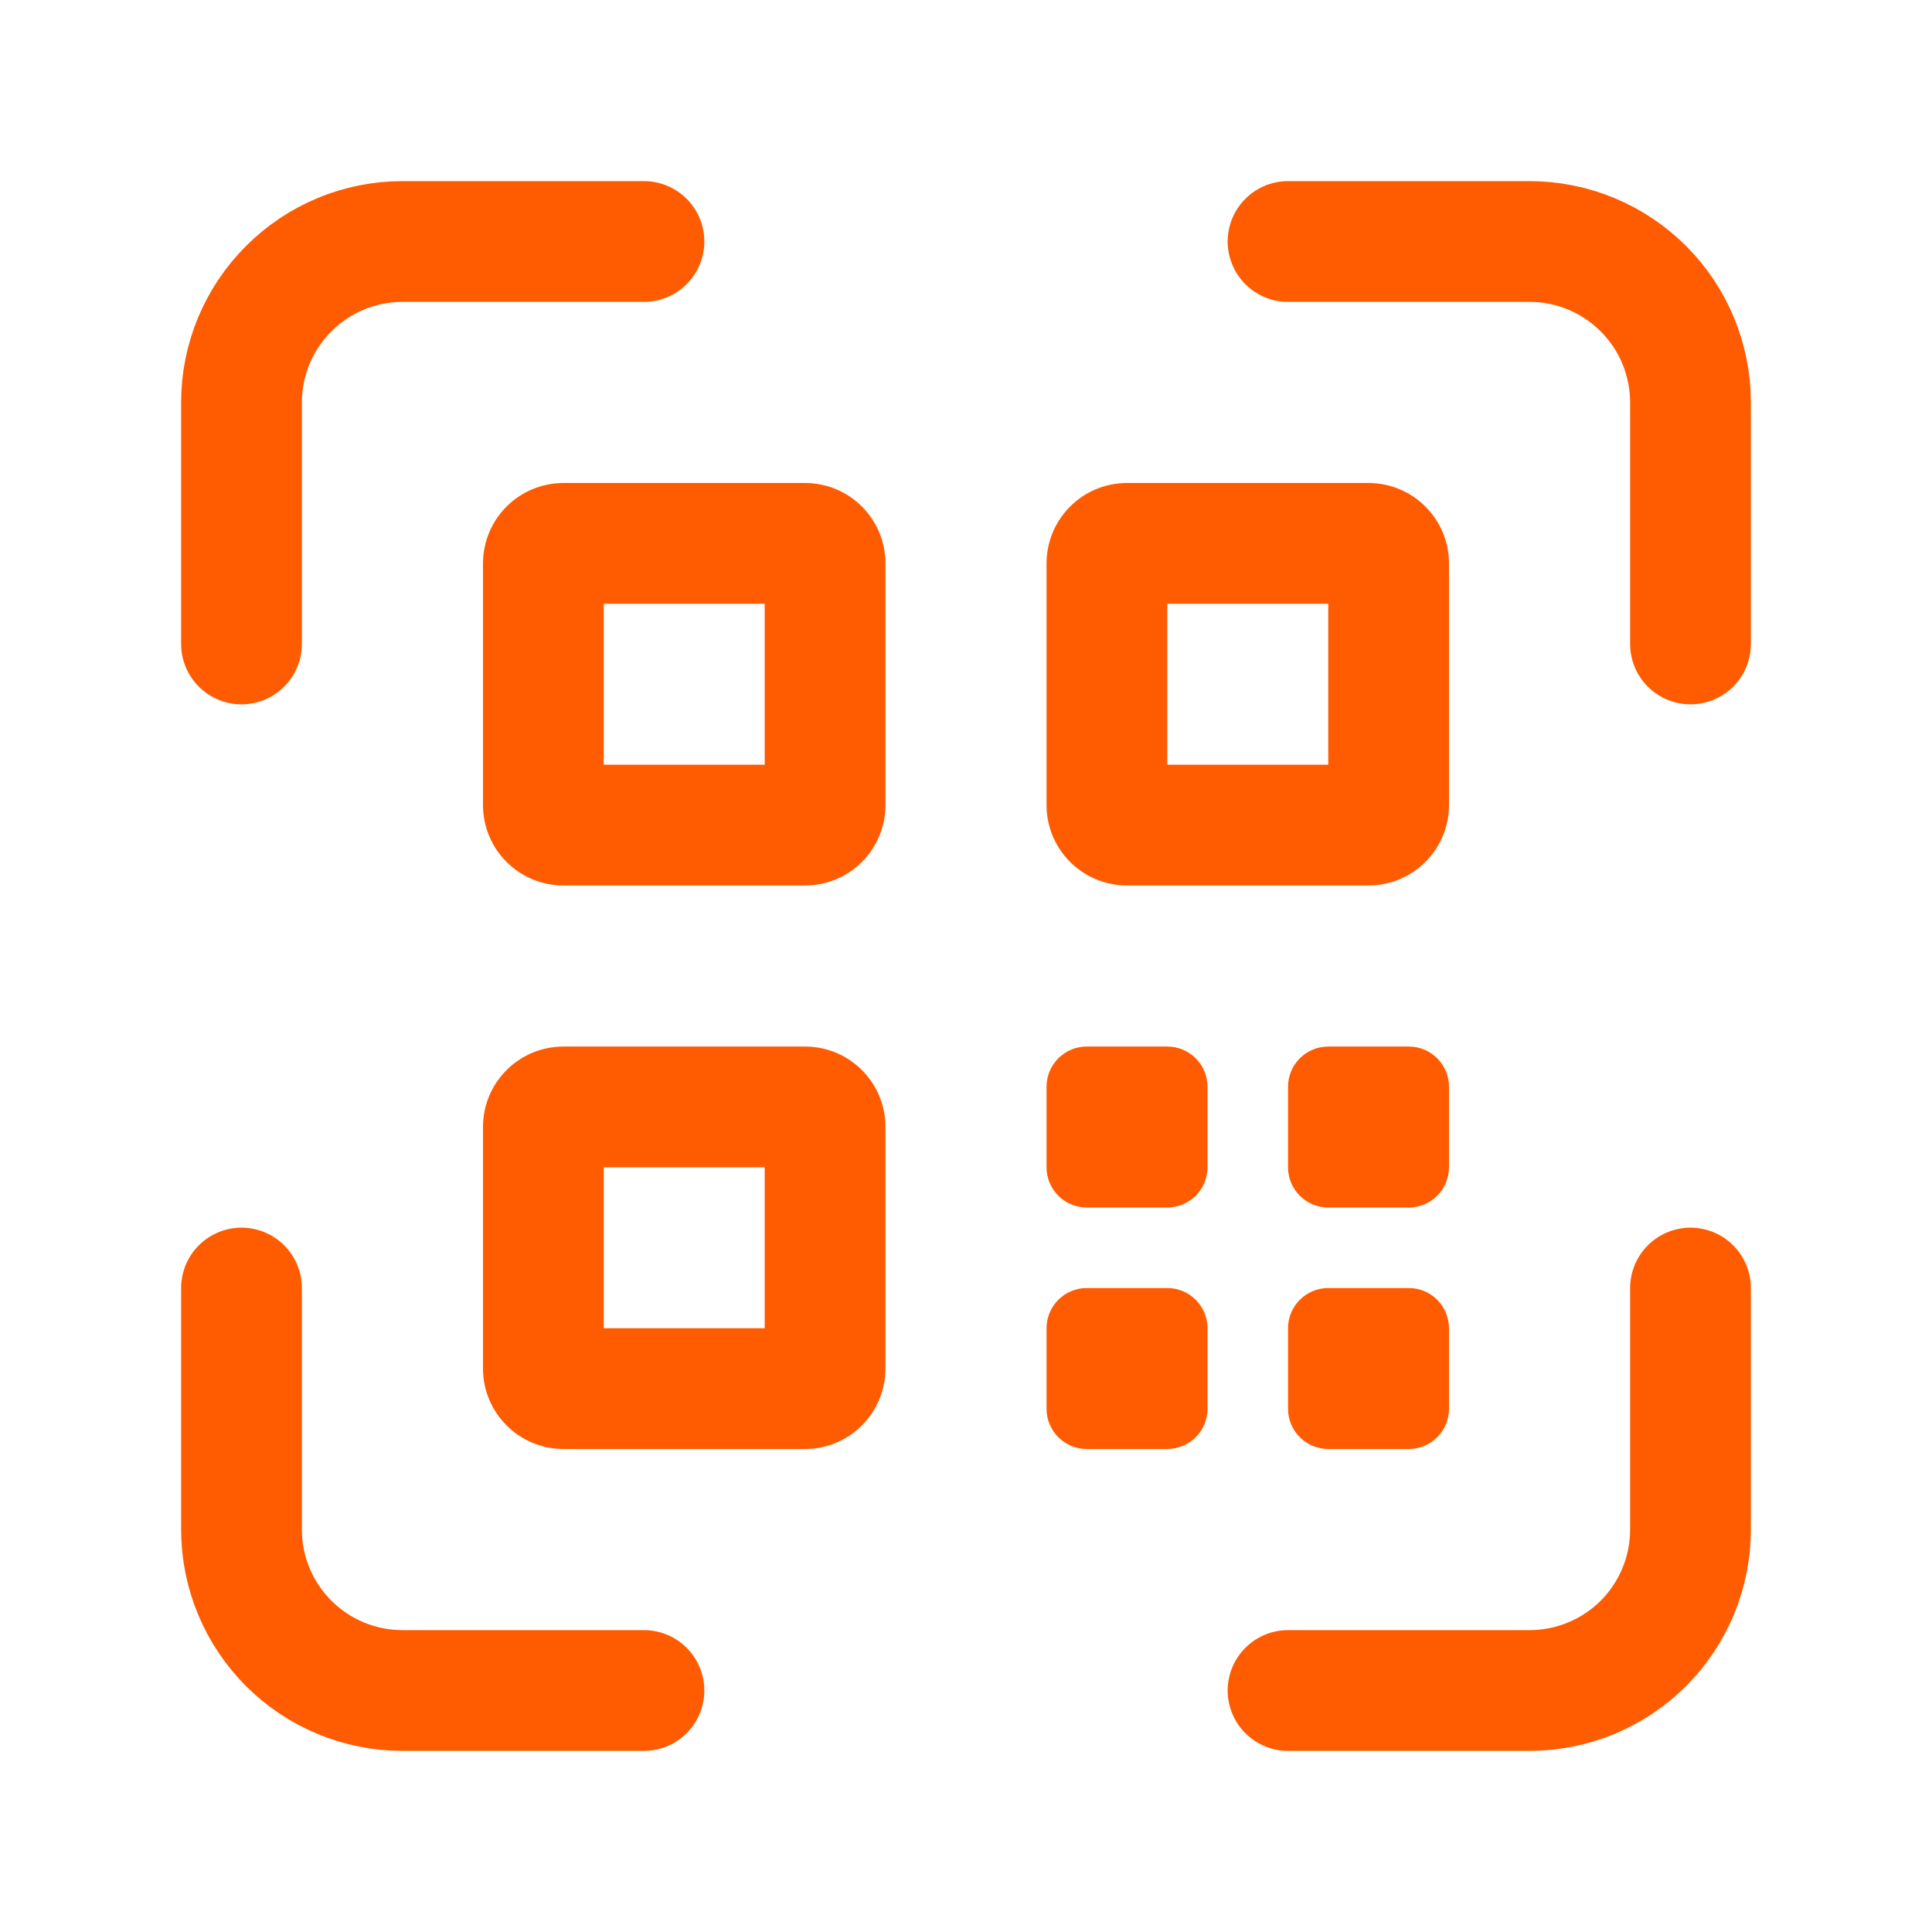 <svg xmlns="http://www.w3.org/2000/svg" width="16" height="16" fill="none" viewBox="0 0 16 16"><path stroke="#FF5B00" stroke-linecap="round" stroke-linejoin="round" d="M5.333 2H3.333C2.98 2 2.641 2.14 2.391 2.391C2.14 2.641 2 2.98 2 3.333V5.333M14 5.333V3.333C14 2.98 13.86 2.641 13.61 2.391C13.359 2.14 13.02 2 12.667 2H10.667M10.667 14H12.667C13.02 14 13.359 13.86 13.61 13.61C13.86 13.359 14 13.02 14 12.667V10.667M2 10.667V12.667C2 13.02 2.14 13.359 2.391 13.61C2.641 13.86 2.98 14 3.333 14H5.333"/><path fill="#FF5B00" fill-rule="evenodd" d="M5 5.333V5H5.333H6H6.333V5.333L6.333 5.333V6L6.333 6V6.333L6 6.333H5.333L5 6.333V6V5.333ZM4 4.667C4 4.298 4.298 4 4.667 4H6.667C7.035 4 7.333 4.298 7.333 4.667V6.667C7.333 7.035 7.035 7.333 6.667 7.333H4.667C4.298 7.333 4 7.035 4 6.667V4.667ZM9.667 6.333V5H10H10.667H11V5.323L11 5.333V6L11 6.011V6.333L10.667 6.333H10L9.667 6.333ZM8.667 4.667C8.667 4.298 8.965 4 9.333 4H11.333C11.701 4 12 4.298 12 4.667V6.667C12 7.035 11.701 7.333 11.333 7.333H9.333C8.965 7.333 8.667 7.035 8.667 6.667V4.667ZM5 9.667V10V10.667V11H6.333V10.667L6.333 10.667V10L6.333 10V9.667H6.007L6 9.667H5.333L5.326 9.667H5ZM4.667 8.667C4.298 8.667 4 8.965 4 9.333V11.333C4 11.701 4.298 12 4.667 12H6.667C7.035 12 7.333 11.701 7.333 11.333V9.333C7.333 8.965 7.035 8.667 6.667 8.667H4.667ZM8.667 11C8.667 10.816 8.816 10.667 9 10.667H9.667C9.851 10.667 10 10.816 10 11V11.667C10 11.851 9.851 12 9.667 12H9C8.816 12 8.667 11.851 8.667 11.667V11ZM11 10.667C10.816 10.667 10.667 10.816 10.667 11V11.667C10.667 11.851 10.816 12 11 12H11.667C11.851 12 12 11.851 12 11.667V11C12 10.816 11.851 10.667 11.667 10.667H11ZM8.667 9C8.667 8.816 8.816 8.667 9 8.667H9.667C9.851 8.667 10 8.816 10 9V9.667C10 9.851 9.851 10 9.667 10H9C8.816 10 8.667 9.851 8.667 9.667V9ZM11 8.667C10.816 8.667 10.667 8.816 10.667 9V9.667C10.667 9.851 10.816 10 11 10H11.667C11.851 10 12 9.851 12 9.667V9C12 8.816 11.851 8.667 11.667 8.667H11Z" clip-rule="evenodd"/></svg>